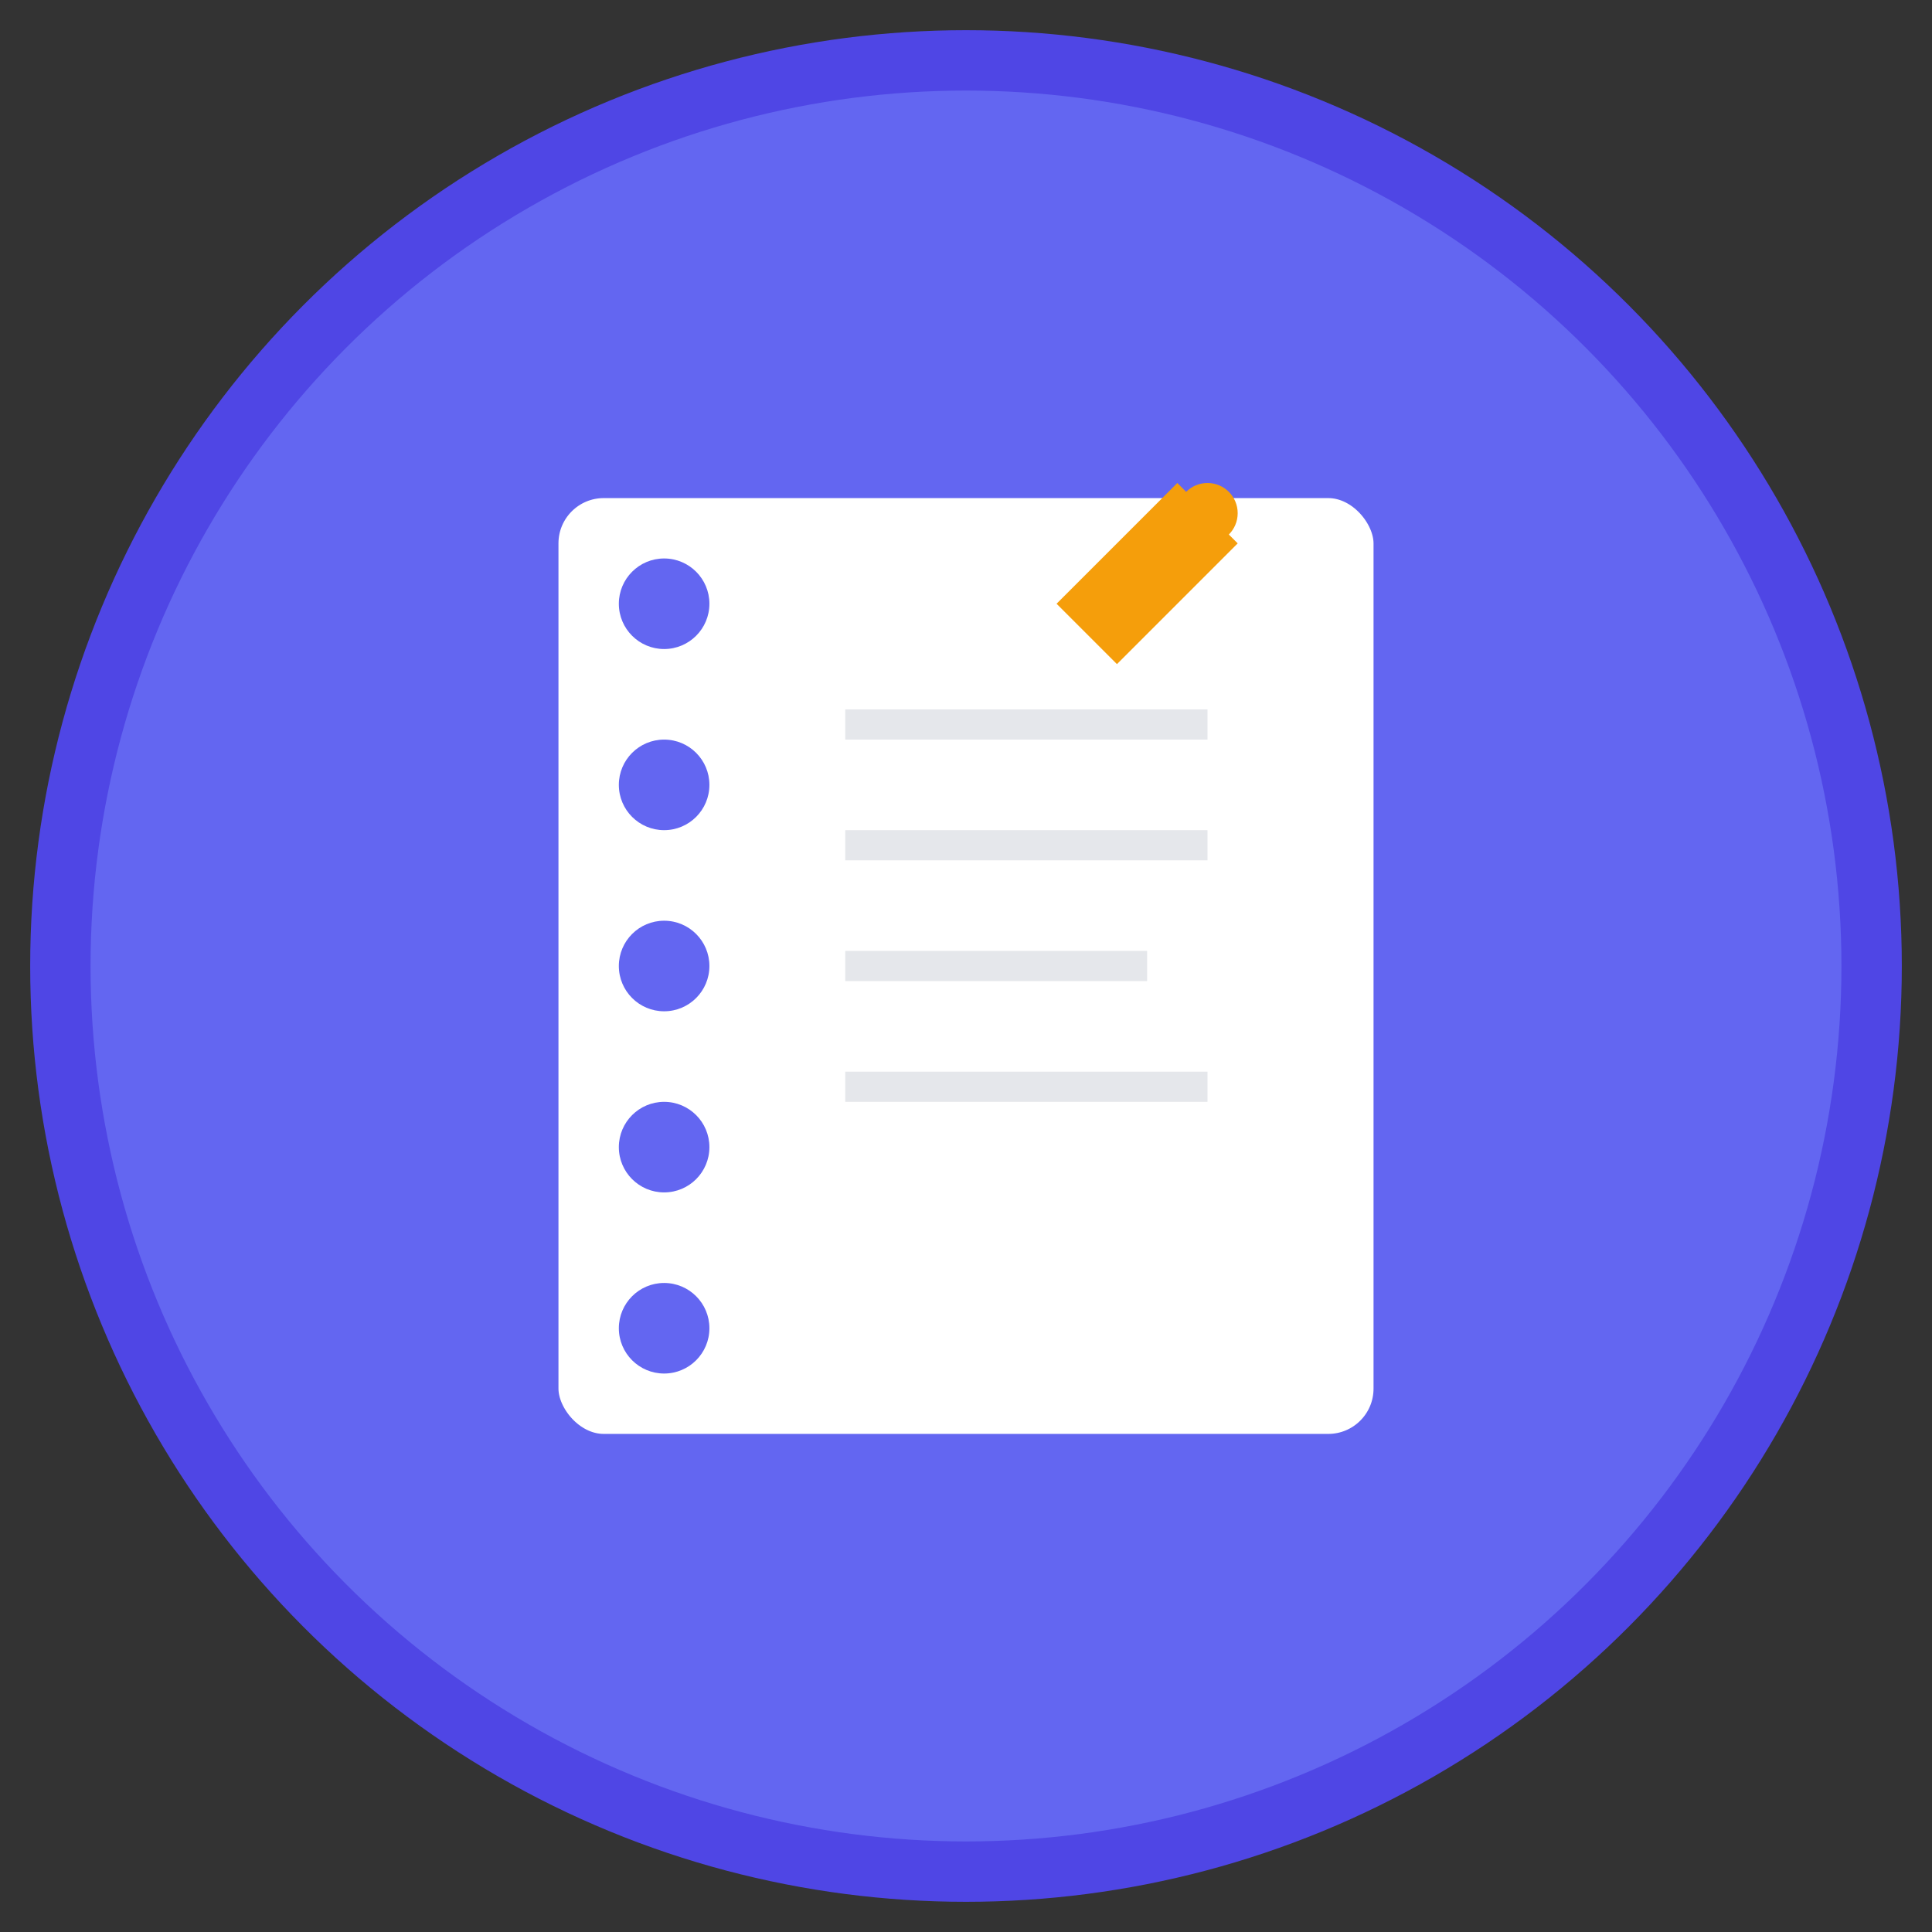 <svg xmlns="http://www.w3.org/2000/svg" width="64" height="64" viewBox="0 0 64 64" fill="none">
  <rect x="0" y="0" width="64" height="64" fill="#333333" stroke="none"/>
  <!-- Background circle -->
  <circle cx="32" cy="32" r="30" fill="#6366F1" stroke="#4F46E5" stroke-width="2"/>
  
  <!-- Notebook outline -->
  <rect x="18" y="16" width="28" height="32" rx="2" fill="#FFFFFF" stroke="#6366F1" stroke-width="1"/>
  
  <!-- Spiral binding -->
  <circle cx="22" cy="20" r="1.5" fill="#6366F1"/>
  <circle cx="22" cy="26" r="1.5" fill="#6366F1"/>
  <circle cx="22" cy="32" r="1.5" fill="#6366F1"/>
  <circle cx="22" cy="38" r="1.5" fill="#6366F1"/>
  <circle cx="22" cy="44" r="1.5" fill="#6366F1"/>
  
  <!-- Note lines -->
  <line x1="28" y1="24" x2="40" y2="24" stroke="#E5E7EB" stroke-width="1"/>
  <line x1="28" y1="28" x2="40" y2="28" stroke="#E5E7EB" stroke-width="1"/>
  <line x1="28" y1="32" x2="38" y2="32" stroke="#E5E7EB" stroke-width="1"/>
  <line x1="28" y1="36" x2="40" y2="36" stroke="#E5E7EB" stroke-width="1"/>
  
  <!-- Pen accent -->
  <path d="M35 20 L39 16 L41 18 L37 22 Z" fill="#F59E0B"/>
  <circle cx="40" cy="17" r="1" fill="#F59E0B"/>
</svg>